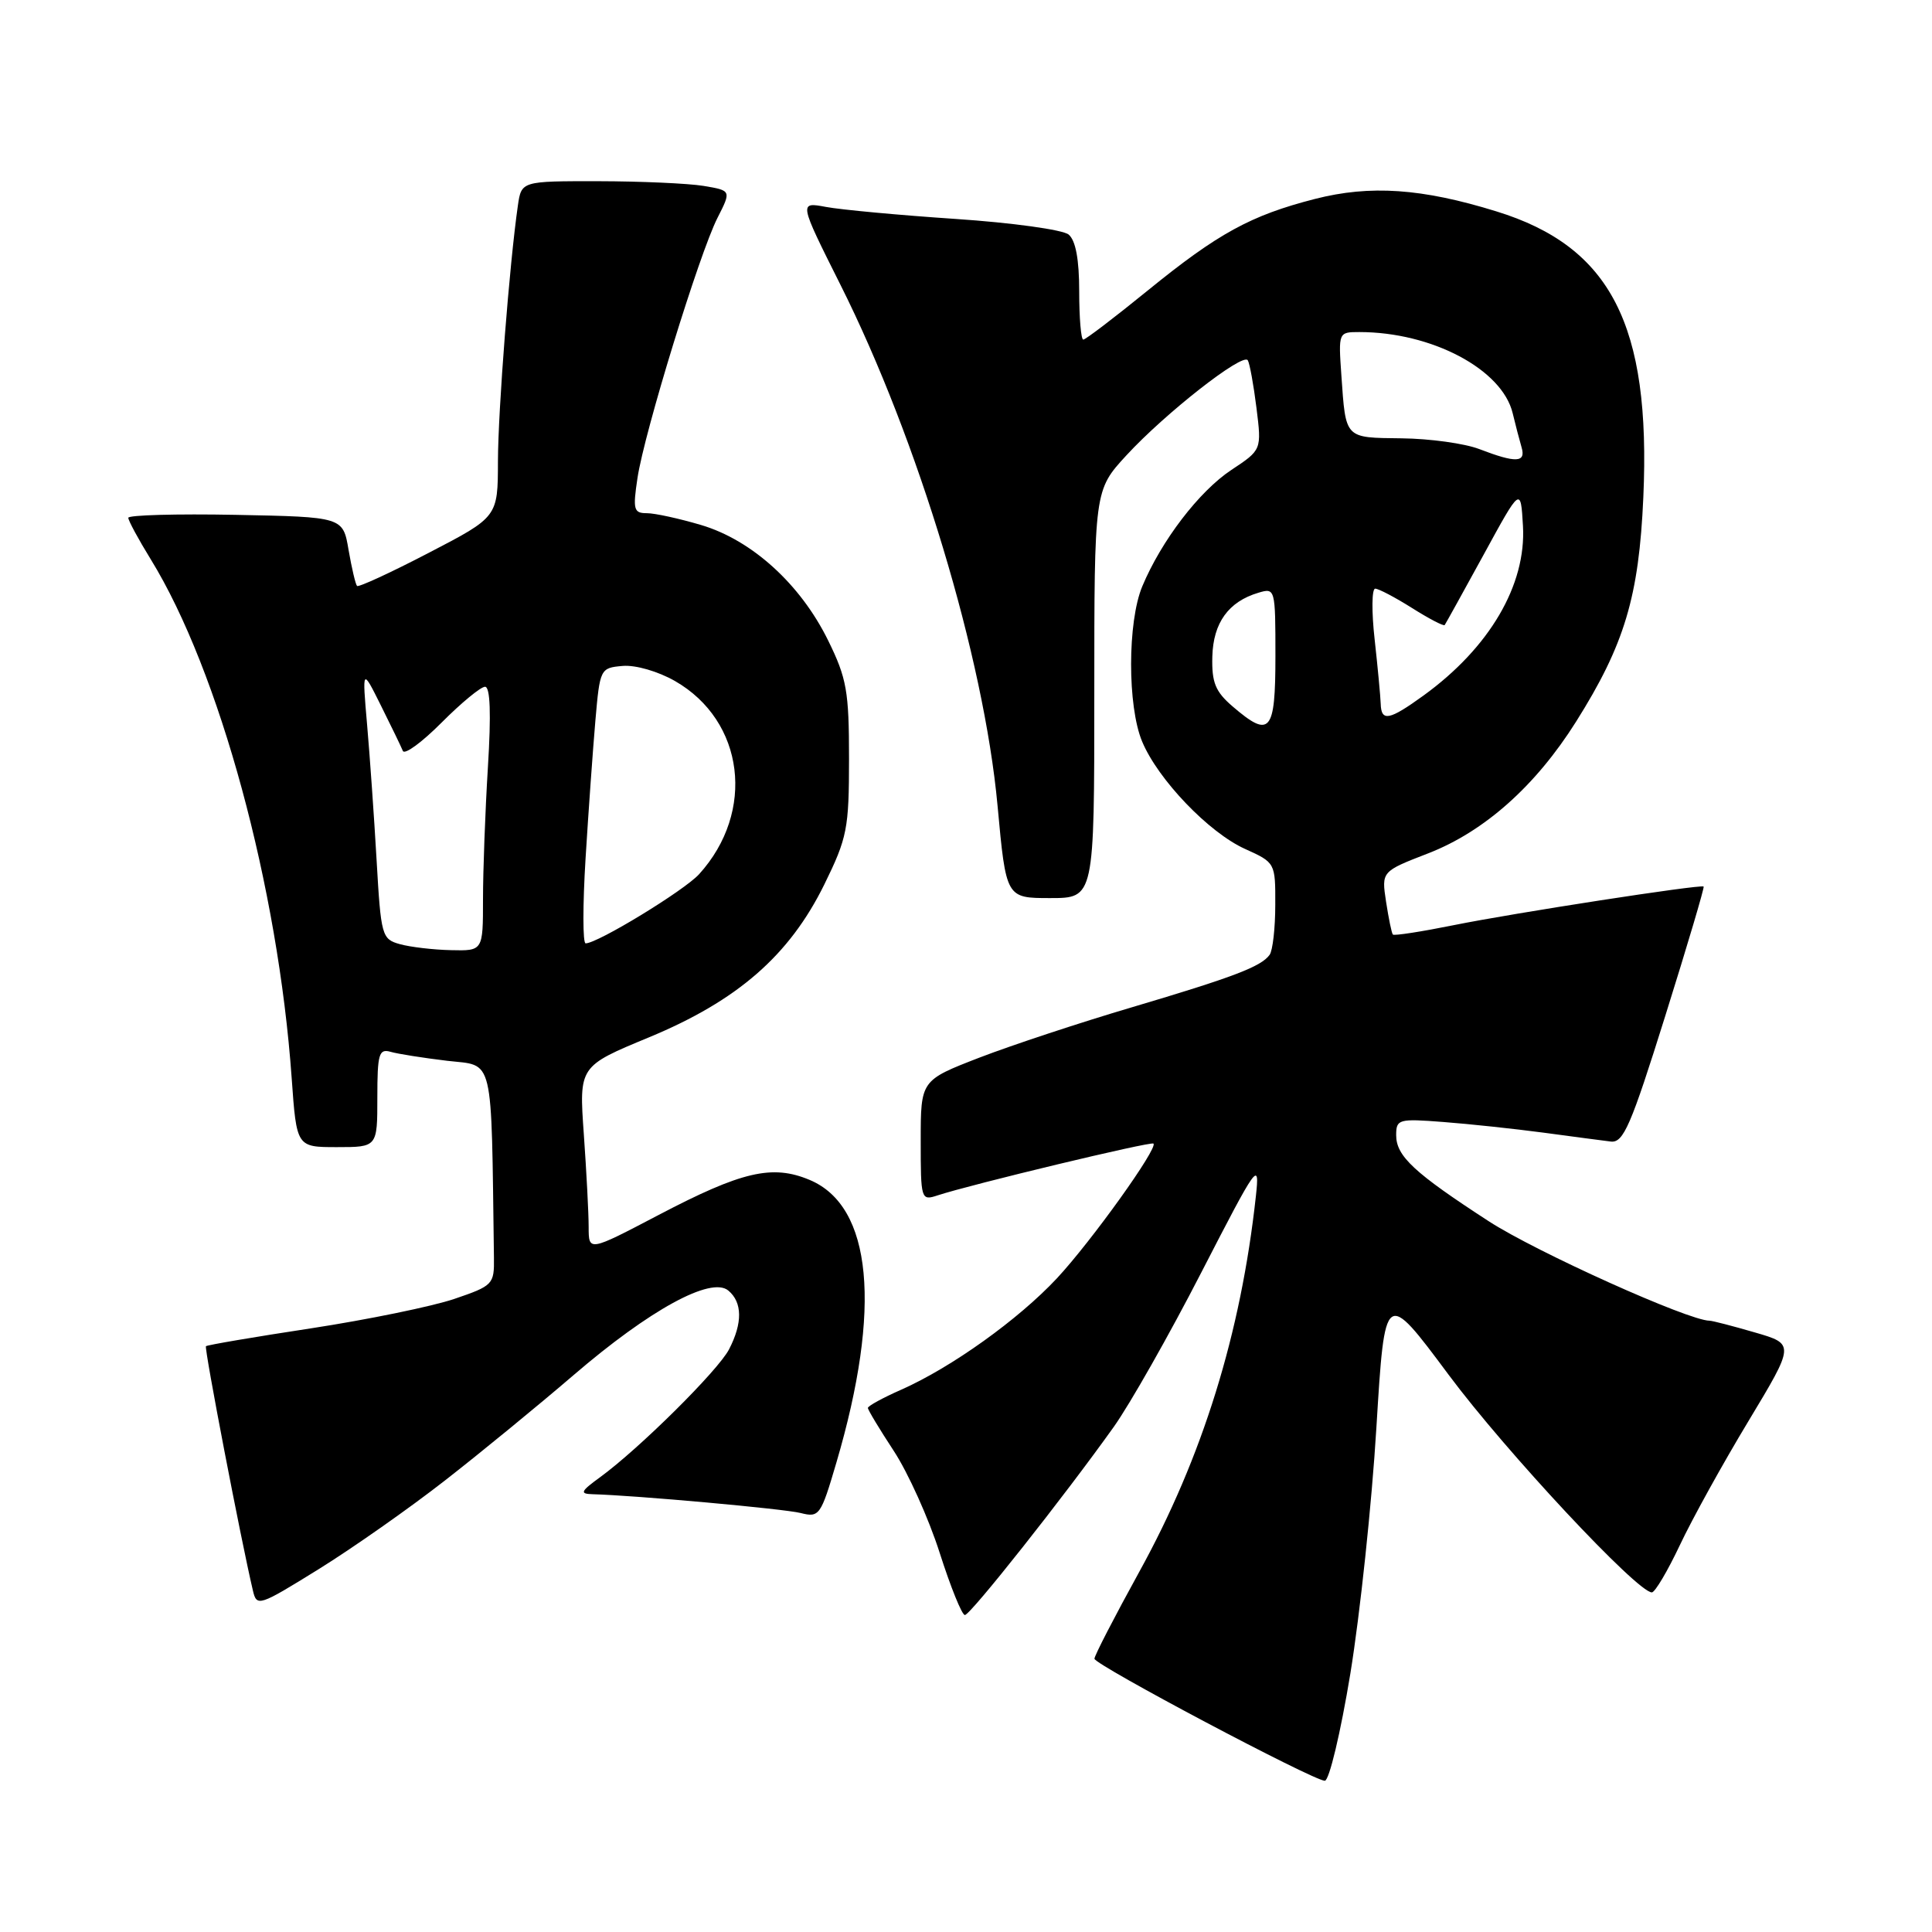 <?xml version="1.0" encoding="UTF-8" standalone="no"?>
<!DOCTYPE svg PUBLIC "-//W3C//DTD SVG 1.1//EN" "http://www.w3.org/Graphics/SVG/1.1/DTD/svg11.dtd" >
<svg xmlns="http://www.w3.org/2000/svg" xmlns:xlink="http://www.w3.org/1999/xlink" version="1.1" viewBox="0 0 256 256">
 <g >
 <path fill="currentColor"
d=" M 178.93 221.75 C 180.21 213.91 181.77 199.24 182.38 189.15 C 183.50 170.81 183.50 170.81 191.94 182.15 C 199.52 192.34 216.95 211.00 218.88 211.00 C 219.29 211.00 220.95 208.20 222.57 204.78 C 224.18 201.35 228.27 193.95 231.67 188.32 C 237.83 178.09 237.83 178.09 232.51 176.55 C 229.59 175.70 226.89 175.00 226.52 175.00 C 223.76 175.00 203.58 165.91 197.28 161.83 C 187.40 155.42 185.00 153.20 185.00 150.42 C 185.00 148.30 185.31 148.21 191.25 148.67 C 194.69 148.93 200.65 149.57 204.50 150.08 C 208.35 150.60 212.37 151.13 213.43 151.26 C 215.11 151.47 216.09 149.20 220.67 134.57 C 223.59 125.26 225.87 117.57 225.74 117.47 C 225.30 117.16 200.59 120.98 192.67 122.58 C 188.36 123.45 184.71 124.02 184.56 123.83 C 184.40 123.65 184.00 121.69 183.66 119.48 C 183.05 115.47 183.05 115.47 189.25 113.07 C 196.69 110.18 203.48 104.14 208.84 95.62 C 215.26 85.42 217.17 79.05 217.75 65.88 C 218.76 43.05 213.43 32.68 198.28 28.01 C 188.40 24.95 181.55 24.49 174.24 26.36 C 165.73 28.54 161.39 30.92 152.06 38.51 C 147.67 42.08 143.84 45.00 143.54 45.00 C 143.24 45.00 143.00 42.13 143.00 38.62 C 143.00 34.37 142.53 31.86 141.60 31.08 C 140.83 30.44 134.09 29.51 126.62 29.01 C 119.15 28.51 111.42 27.79 109.45 27.42 C 105.86 26.75 105.86 26.75 111.36 37.73 C 121.65 58.25 130.37 87.15 132.18 106.75 C 133.31 119.00 133.31 119.00 139.15 119.00 C 145.00 119.00 145.00 119.00 145.00 91.98 C 145.00 64.96 145.00 64.96 149.25 60.34 C 154.40 54.75 164.69 46.69 165.34 47.74 C 165.59 48.16 166.11 51.00 166.49 54.06 C 167.18 59.61 167.18 59.61 163.16 62.27 C 158.89 65.10 153.89 71.64 151.36 77.69 C 149.39 82.40 149.38 93.58 151.34 98.26 C 153.44 103.29 160.18 110.33 164.98 112.49 C 168.98 114.30 169.00 114.33 168.98 119.90 C 168.98 122.98 168.64 125.96 168.23 126.52 C 167.11 128.08 163.43 129.48 149.95 133.48 C 143.14 135.49 134.07 138.49 129.78 140.14 C 122.00 143.15 122.00 143.15 122.00 151.14 C 122.00 158.98 122.04 159.12 124.25 158.39 C 128.63 156.95 152.51 151.21 152.84 151.53 C 153.47 152.12 144.62 164.47 140.05 169.38 C 134.95 174.84 126.08 181.19 119.42 184.14 C 116.99 185.21 115.00 186.30 115.00 186.56 C 115.00 186.82 116.55 189.39 118.44 192.27 C 120.32 195.14 123.06 201.21 124.51 205.75 C 125.96 210.29 127.46 214.00 127.85 214.00 C 128.58 214.00 140.97 198.34 147.58 189.07 C 149.71 186.08 154.94 176.86 159.20 168.57 C 166.62 154.16 166.93 153.72 166.41 158.50 C 164.43 176.67 159.34 193.09 150.95 208.29 C 147.68 214.23 145.01 219.40 145.02 219.79 C 145.04 220.60 173.94 235.91 175.54 235.96 C 176.12 235.98 177.64 229.59 178.93 221.75 Z  M 58.96 196.17 C 63.66 192.51 71.33 186.22 76.00 182.21 C 86.08 173.55 94.22 169.10 96.50 171.00 C 98.38 172.56 98.41 175.31 96.60 178.80 C 95.14 181.61 84.70 191.96 79.50 195.75 C 76.93 197.62 76.79 197.94 78.50 197.99 C 84.26 198.15 103.85 199.92 106.08 200.48 C 108.56 201.11 108.76 200.83 110.82 193.82 C 116.86 173.30 115.58 159.81 107.27 156.34 C 102.33 154.27 98.29 155.21 87.25 161.00 C 78.00 165.85 78.00 165.85 78.00 162.58 C 78.00 160.78 77.71 155.25 77.36 150.30 C 76.72 141.29 76.72 141.29 86.00 137.45 C 97.74 132.58 104.60 126.60 109.23 117.19 C 112.26 111.01 112.50 109.81 112.50 100.52 C 112.50 91.60 112.20 89.88 109.73 84.86 C 106.07 77.41 99.64 71.57 92.91 69.57 C 90.01 68.71 86.77 68.00 85.70 68.00 C 83.97 68.00 83.84 67.52 84.47 63.34 C 85.37 57.32 92.67 33.58 95.07 28.87 C 96.91 25.25 96.91 25.25 93.21 24.63 C 91.17 24.30 84.91 24.02 79.30 24.01 C 69.09 24.00 69.09 24.00 68.62 27.25 C 67.51 34.94 66.00 54.31 65.98 61.11 C 65.97 68.50 65.97 68.50 56.82 73.25 C 51.79 75.87 47.51 77.84 47.31 77.64 C 47.11 77.44 46.61 75.30 46.19 72.89 C 45.45 68.50 45.45 68.50 31.22 68.22 C 23.40 68.07 17.00 68.25 17.00 68.61 C 17.00 68.98 18.34 71.46 19.98 74.12 C 29.08 88.92 36.85 117.52 38.65 142.87 C 39.30 152.00 39.30 152.00 44.65 152.00 C 50.00 152.00 50.00 152.00 50.00 145.43 C 50.00 139.65 50.21 138.93 51.75 139.37 C 52.71 139.65 56.09 140.18 59.25 140.56 C 65.53 141.29 65.08 139.38 65.45 166.65 C 65.50 170.19 65.32 170.37 60.18 172.12 C 57.25 173.11 48.72 174.86 41.22 176.01 C 33.72 177.15 27.45 178.22 27.29 178.38 C 27.04 178.63 31.93 204.07 33.51 210.75 C 34.02 212.93 34.29 212.84 42.23 207.92 C 46.74 205.12 54.26 199.84 58.96 196.17 Z  M 163.32 93.60 C 161.04 91.64 160.55 90.43 160.64 87.00 C 160.76 82.52 162.78 79.72 166.75 78.54 C 168.97 77.87 169.00 78.00 169.00 86.93 C 169.00 97.06 168.30 97.88 163.32 93.60 Z  M 182.95 93.25 C 182.92 92.29 182.56 88.46 182.15 84.75 C 181.73 81.04 181.77 78.00 182.22 78.00 C 182.67 78.00 184.87 79.16 187.11 80.57 C 189.36 81.99 191.30 83.00 191.43 82.82 C 191.56 82.64 193.88 78.45 196.59 73.50 C 201.50 64.50 201.50 64.50 201.80 69.69 C 202.25 77.50 197.38 85.81 188.64 92.15 C 184.07 95.46 183.02 95.66 182.95 93.25 Z  M 196.00 59.50 C 194.07 58.76 189.45 58.12 185.72 58.08 C 178.13 57.99 178.33 58.21 177.74 49.75 C 177.34 44.03 177.35 44.00 180.12 44.00 C 189.73 44.00 199.05 48.94 200.44 54.76 C 200.80 56.27 201.33 58.29 201.61 59.25 C 202.23 61.32 200.89 61.38 196.00 59.50 Z  M 53.00 125.11 C 50.59 124.44 50.48 124.04 49.90 113.96 C 49.57 108.21 49.00 100.12 48.64 96.00 C 47.99 88.50 47.99 88.50 50.48 93.50 C 51.85 96.25 53.16 98.95 53.38 99.50 C 53.61 100.05 55.91 98.36 58.51 95.75 C 61.11 93.14 63.70 91.00 64.27 91.00 C 64.96 91.00 65.09 94.57 64.65 101.66 C 64.29 107.52 64.00 115.39 64.00 119.16 C 64.00 126.00 64.00 126.00 59.75 125.90 C 57.41 125.85 54.38 125.49 53.00 125.11 Z  M 77.59 113.75 C 77.97 107.56 78.56 99.35 78.89 95.50 C 79.49 88.60 79.54 88.50 82.50 88.24 C 84.21 88.09 87.20 88.96 89.44 90.24 C 98.65 95.52 100.15 107.56 92.63 115.84 C 90.65 118.01 79.19 125.00 77.60 125.00 C 77.21 125.00 77.21 119.94 77.59 113.75 Z "/>
</g>
</svg>